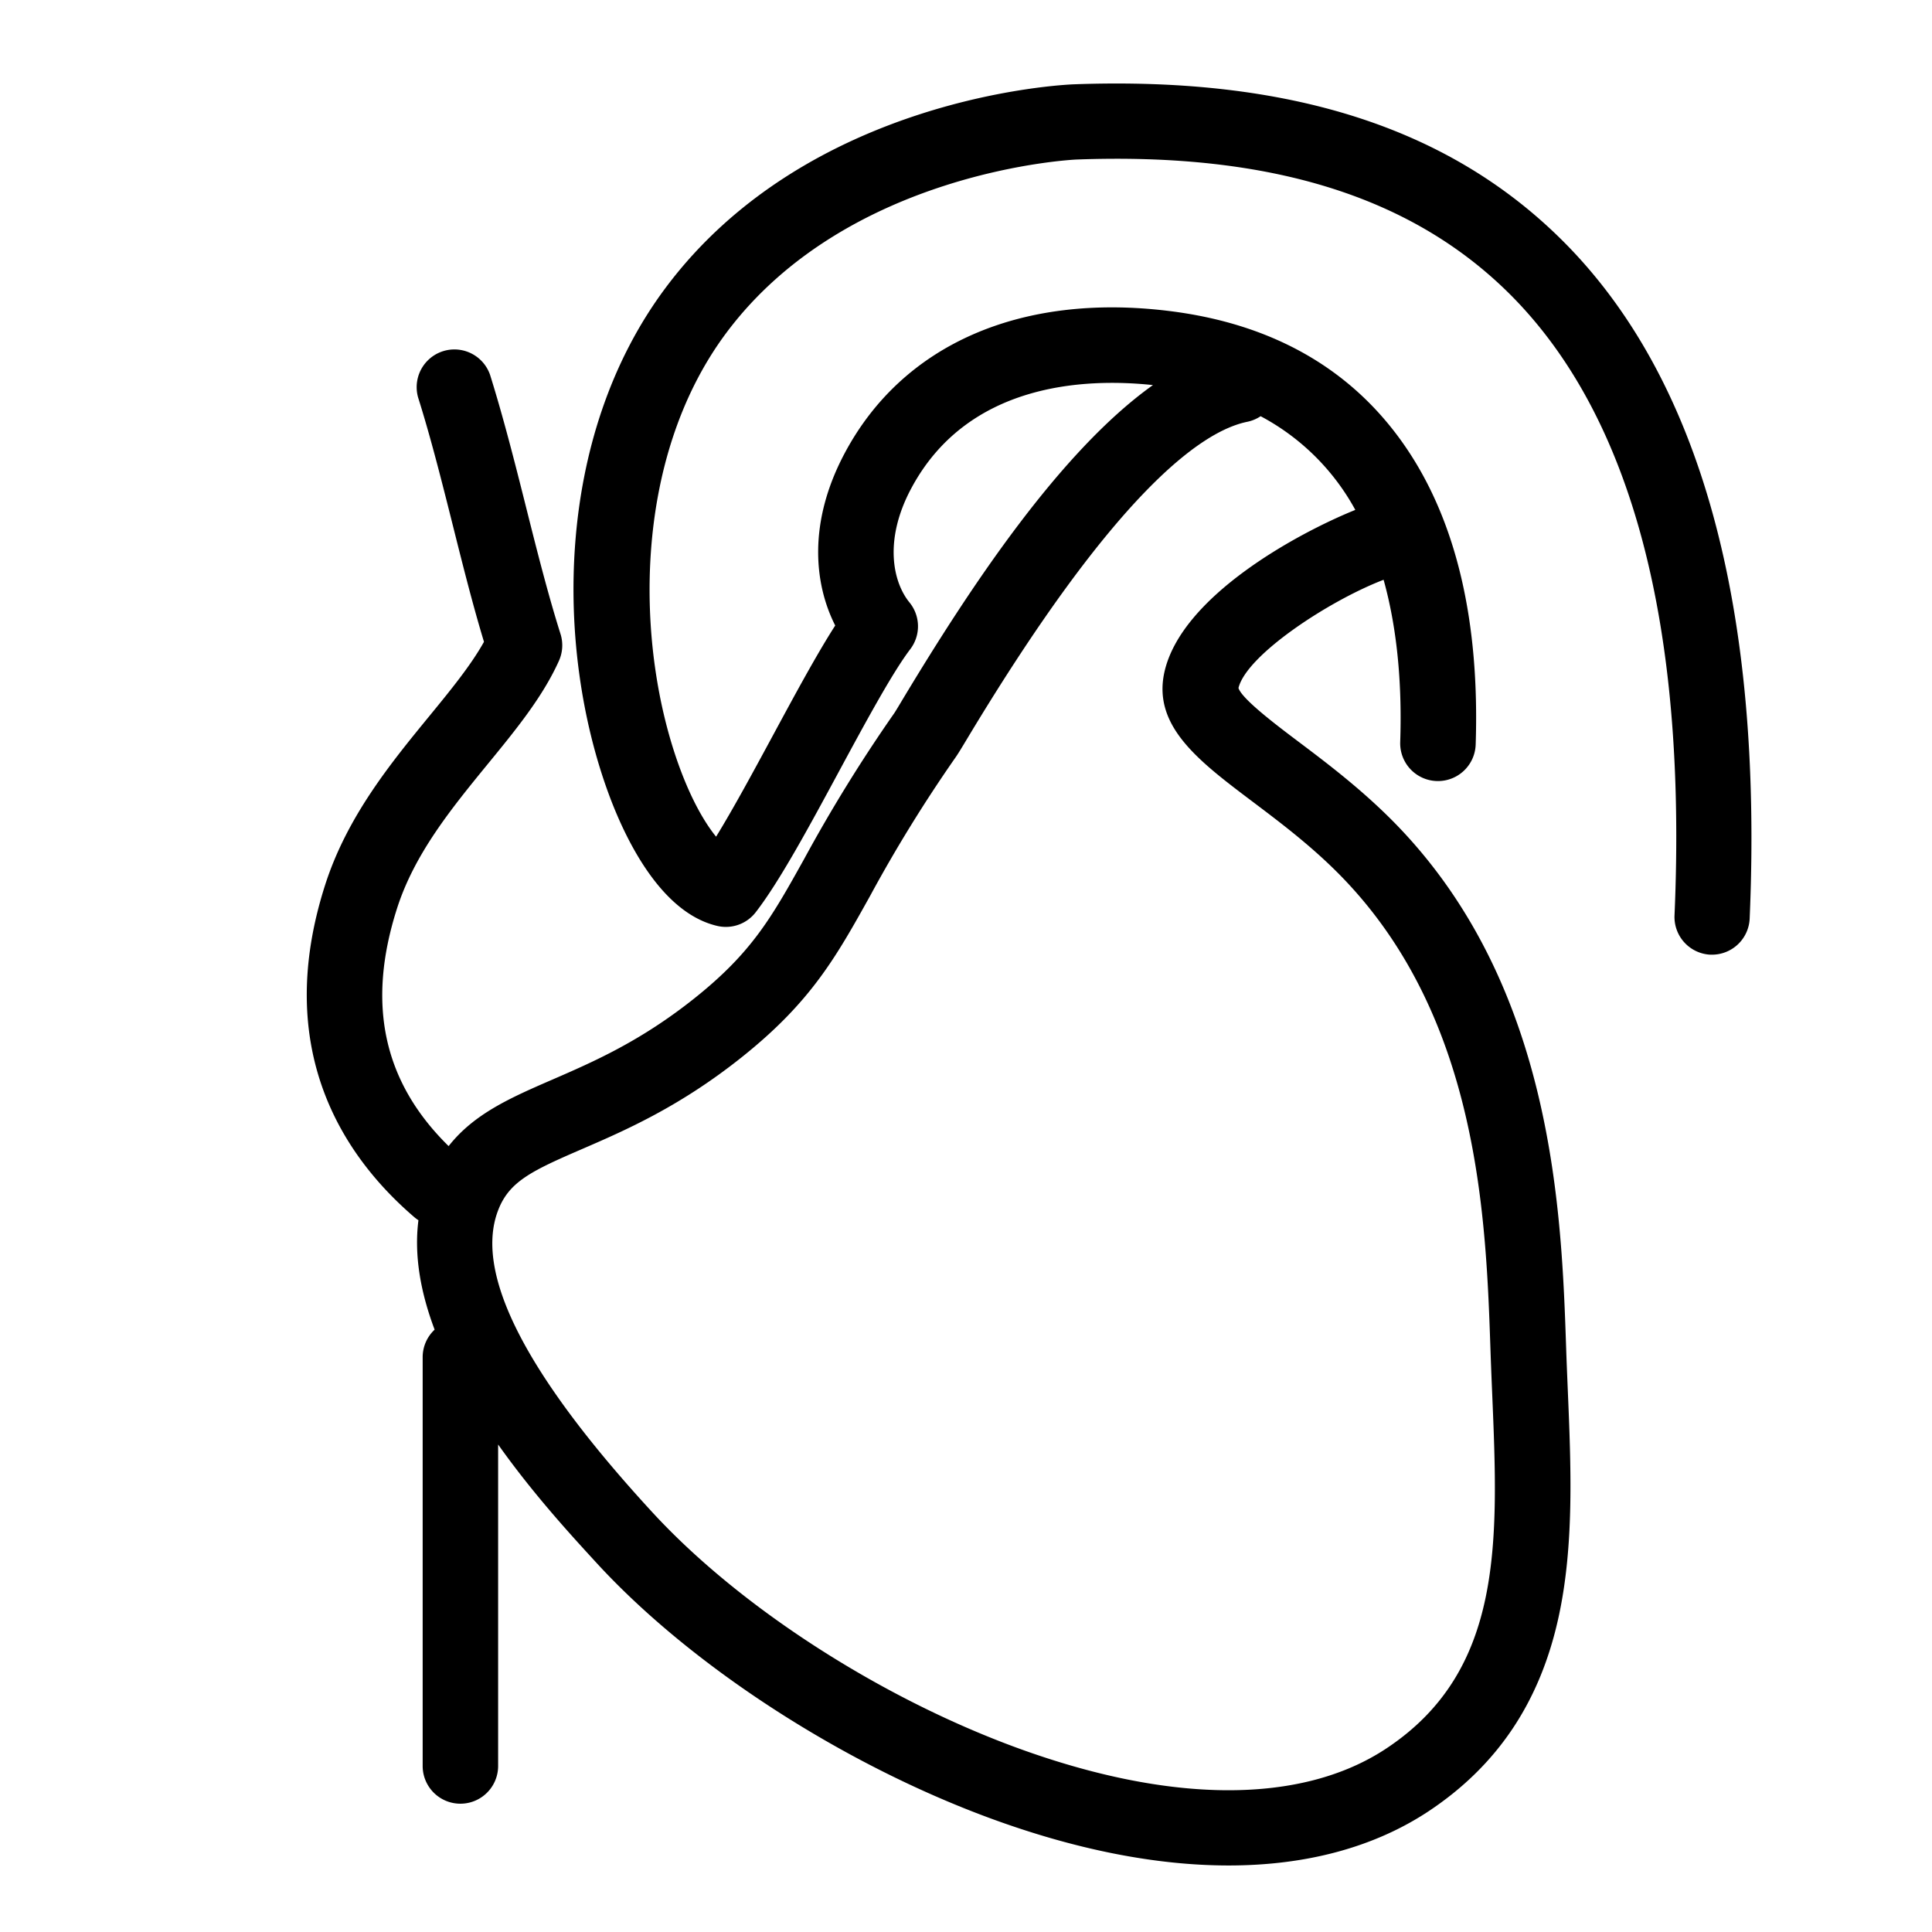 <svg xmlns="http://www.w3.org/2000/svg" viewBox="0 0 512 512">
  <title>circus-db-icons</title>
  <path d="M109.83,322.59a10,10,0,0,0,1.06.78c-1.21,9.48.65,19.34,4.29,29a10,10,0,0,0-3.17,7.29V468a10,10,0,0,0,20,0V382.81c9.51,13.43,20,24.75,26.32,31.64,25,27.12,64.81,52.9,103.79,67.3,22.81,8.42,44.25,12.62,63.47,12.62,20.53,0,38.54-4.8,53-14.37,18.32-12.17,29.61-29.07,34.49-51.64,4.12-19,3.25-39.85,2.4-60-0.15-3.68-.31-7.37-0.43-11-1.21-35.76-3.24-95.62-44.8-138.61-8.89-9.19-18.51-16.45-26.24-22.27-5.6-4.22-14.92-11.24-15.8-14.15,2.13-8.79,24.09-23.18,38.46-28.68,3.9,14,4.87,29.07,4.4,43a10,10,0,0,0,20,.67c1.08-32.48-5.07-58.87-18.29-78.45-14.05-20.81-35.3-33.09-63.16-36.48-39.31-4.79-70.61,9-85.88,37.92-9.64,18.24-8,34.41-2.4,45.46-4.9,7.63-10.56,18.11-16.48,29.07-5.21,9.64-10.54,19.5-15.09,26.89-2.86-3.52-6.4-9.43-9.71-18.46-11.63-31.77-12.71-81.3,12.38-115,32.23-43.24,92.42-46,93-46,51.4-1.9,89,9.88,115,36,32.06,32.25,46.64,87.5,43.33,164.23A10,10,0,0,0,453.24,253h0.44a10,10,0,0,0,10-9.57c3.55-82.53-13-142.82-49.13-179.19-30.14-30.32-72.62-44-129.9-41.9-2.86.11-70.42,3.18-108.31,54-29.69,39.84-29,95.9-15.13,133.79,4.26,11.65,13.68,31.72,28.88,35.25a10,10,0,0,0,10.18-3.62c6.3-8.15,14-22.37,22.12-37.42,6.93-12.82,14.1-26.08,18.84-32.3a10,10,0,0,0-.21-12.39c-4.34-5.31-6.86-16.35.35-30,14.86-28.11,45.91-29.54,64.17-27.6-24.83,17.69-48.75,54.13-66,82.75-1.17,1.95-2.38,4-2.72,4.44a405.88,405.88,0,0,0-23.7,38.38c-8.58,15.4-13.76,24.7-29,36.87-14.38,11.48-26.85,16.89-37.86,21.67s-20.63,9-27.37,17.57c-17.32-17-21.79-37.66-13.67-63,4.65-14.54,14.5-26.57,24-38.2,7.52-9.18,14.61-17.85,18.91-27.42a10,10,0,0,0,.41-7.11c-3.35-10.6-6.31-22.37-9.17-33.75-2.93-11.67-6-23.74-9.5-34.92a10,10,0,0,0-19.07,6c3.35,10.6,6.31,22.37,9.17,33.76,2.59,10.32,5.26,21,8.29,31-3.46,6.22-8.85,12.81-14.52,19.73-10.21,12.47-21.79,26.61-27.6,44.78C72.09,278.51,91.27,306.69,109.83,322.59Zm22.4-2.41c3-7.18,8.9-10,22-15.66,11.55-5,25.93-11.25,42.38-24.38,18.32-14.62,24.9-26.43,34-42.76a382.84,382.84,0,0,1,22.62-36.66c0.66-.94,1.54-2.39,3.46-5.59,38.75-64.34,61.55-80.83,73.85-83.35a10,10,0,0,0,3.54-1.48,61.34,61.34,0,0,1,25.09,24.83C344,141.26,313,158,308.56,178.21c-3.1,14.28,9.16,23.51,23.35,34.21,7.55,5.69,16.1,12.13,23.9,20.2C392,270.08,393.82,323,395,358c0.13,3.73.28,7.47,0.44,11.2,1.66,39.43,3.08,73.49-28,94.13C345,478.25,310.06,478.13,269,463c-36.2-13.37-73-37.16-96-62.1C139,364,125.26,336.87,132.23,320.19Z"/>
</svg>
